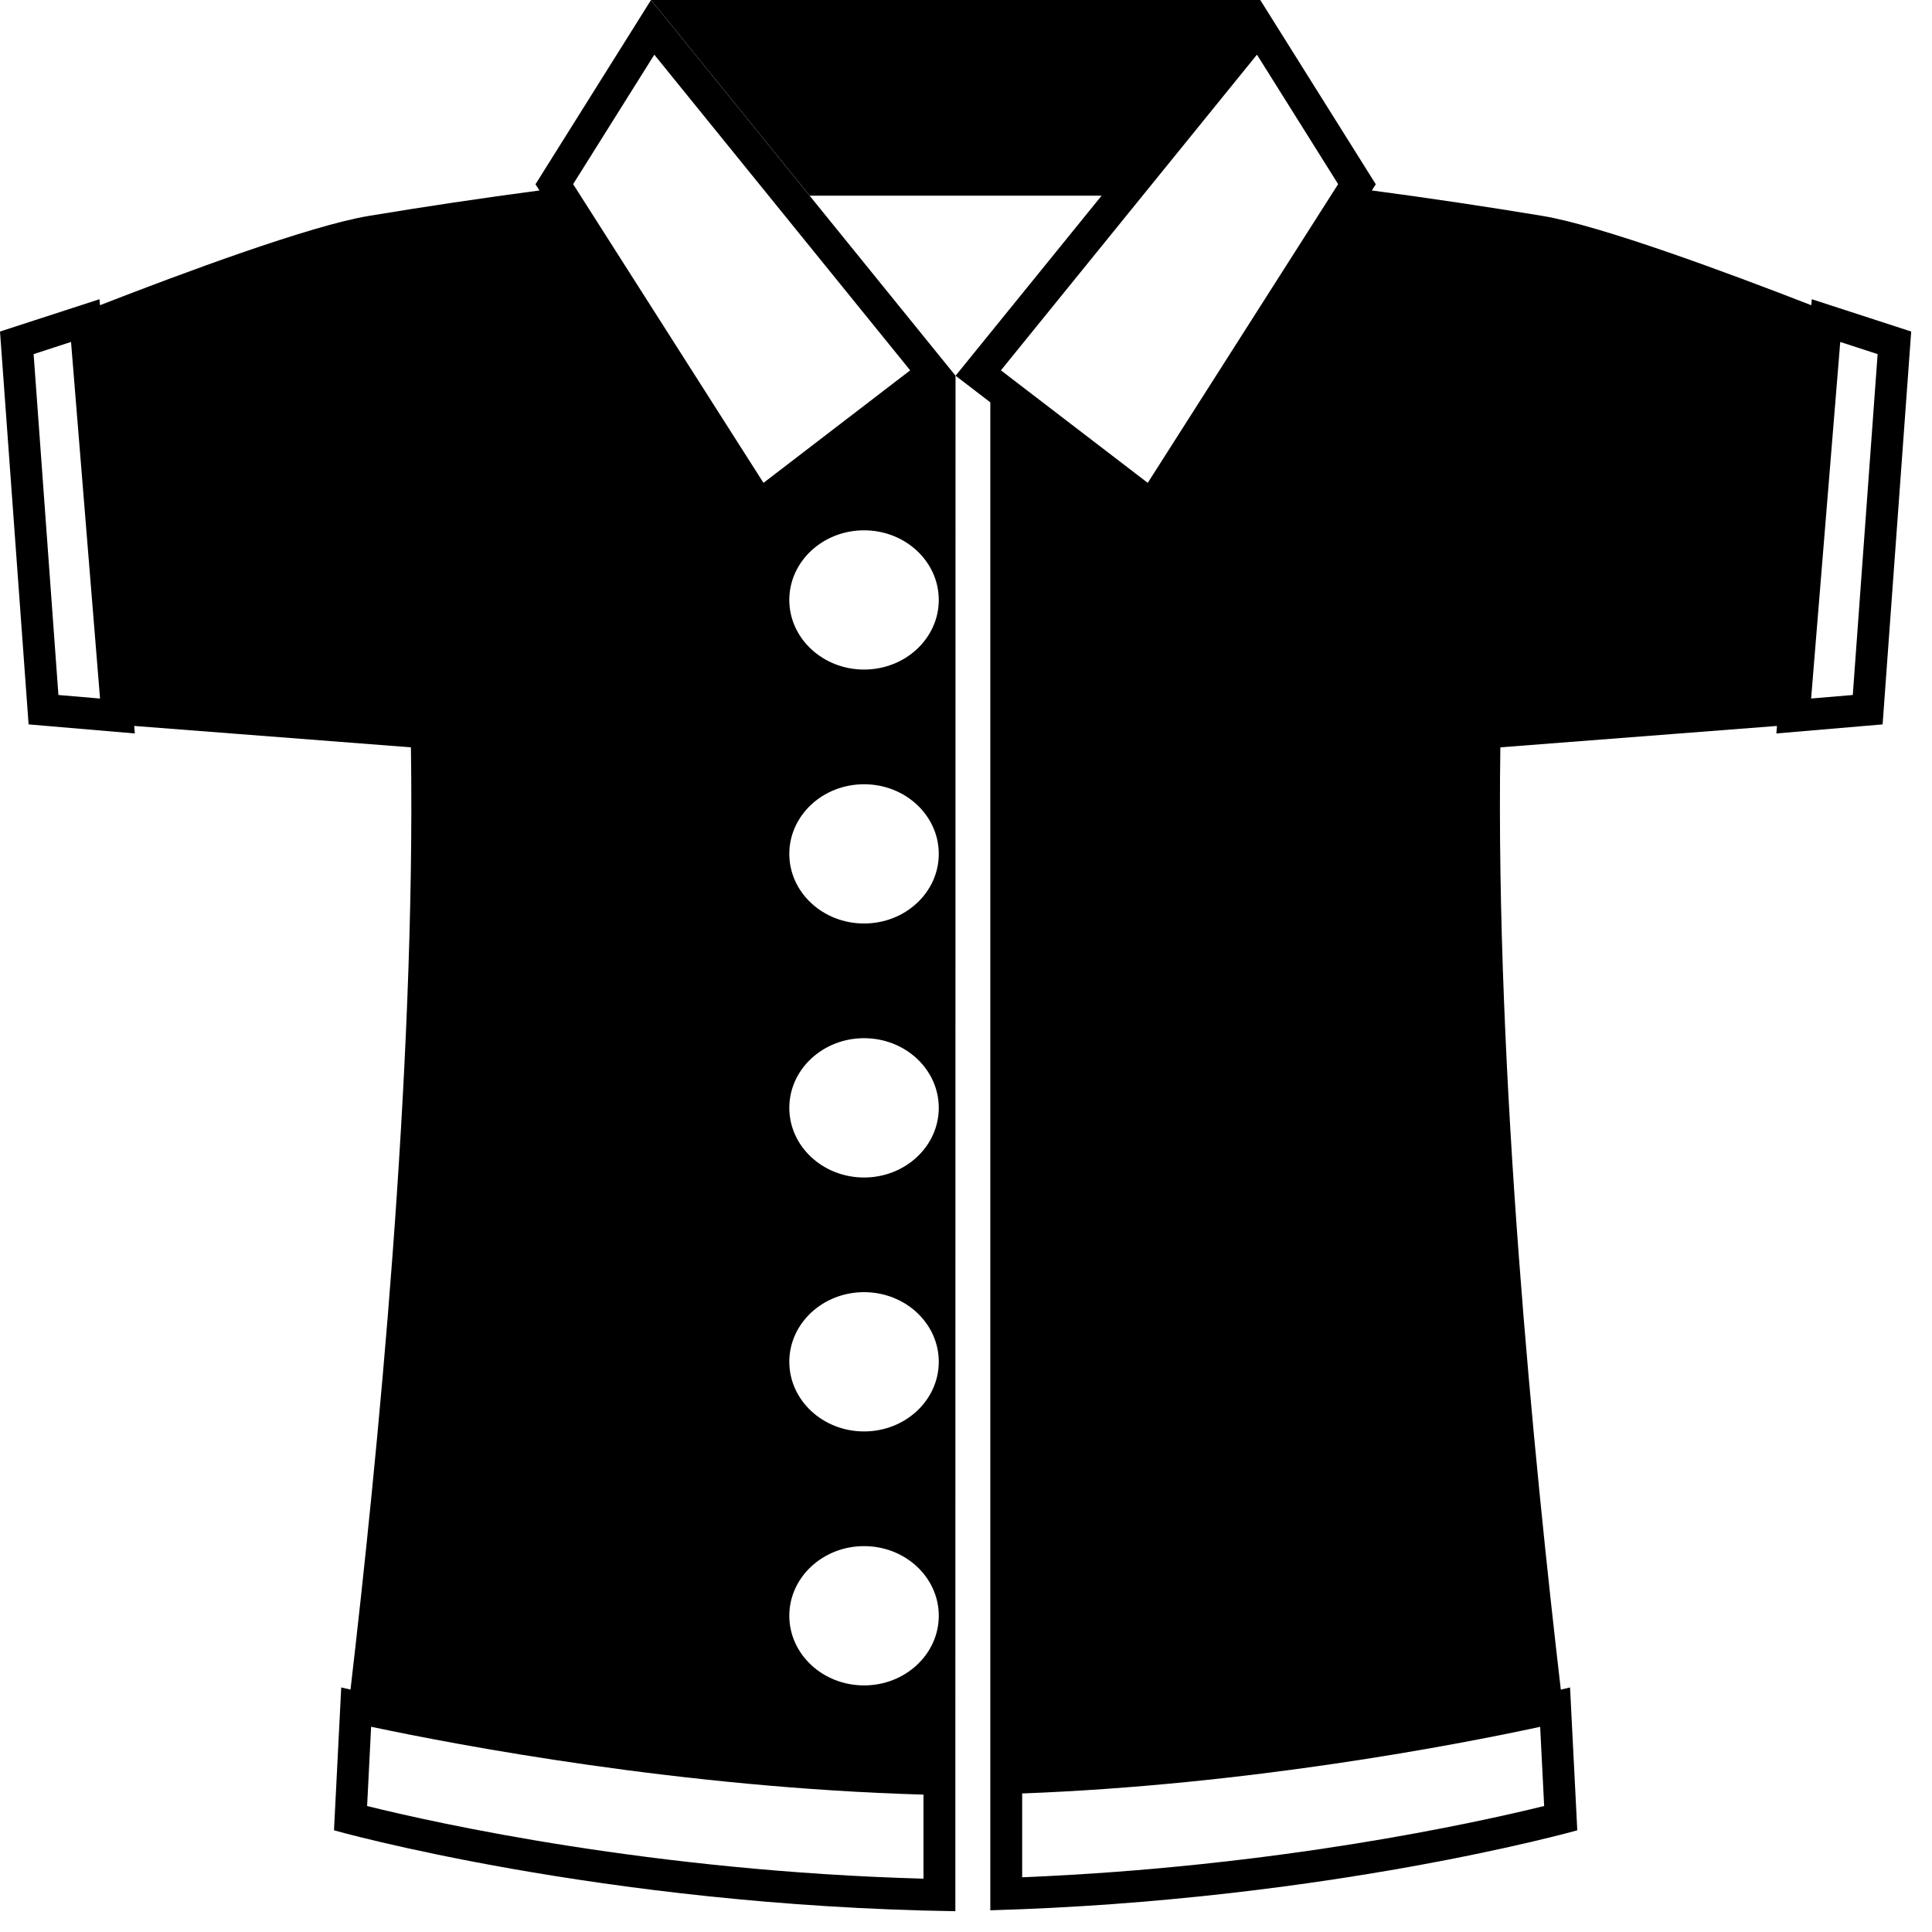 <svg width="55" height="55" viewBox="0 0 55 55" fill="none" xmlns="http://www.w3.org/2000/svg">
    <path
        d="M15.244 5.246L15.357 5.422C13.73 5.637 12.107 5.88 10.489 6.148C8.819 6.429 5.233 7.759 2.846 8.689L2.832 8.518L0 9.438L0.814 20.622L3.838 20.88L3.82 20.666L11.698 21.275C11.838 30.58 10.731 41.636 9.978 48.099L9.714 48.038L9.508 52.105C9.508 52.105 17.086 54.254 27.197 54.408V50.2L27.202 10.696L18.533 0L15.244 5.246ZM1.663 19.785L0.957 10.081L2.022 9.734L2.848 19.886L1.663 19.785ZM26.29 53.482C18.584 53.269 12.454 51.91 10.451 51.414L10.565 49.157C13.021 49.678 19.397 50.892 26.29 51.089V53.482ZM24.598 47.98C23.424 47.98 22.47 47.092 22.47 45.997C22.47 44.903 23.424 44.015 24.598 44.015C25.772 44.015 26.725 44.903 26.725 45.997C26.725 47.092 25.772 47.98 24.598 47.98ZM24.598 40.75C23.424 40.75 22.47 39.862 22.47 38.767C22.47 37.673 23.424 36.785 24.598 36.785C25.772 36.785 26.725 37.673 26.725 38.767C26.725 39.862 25.772 40.75 24.598 40.75ZM24.598 33.521C23.424 33.521 22.47 32.633 22.47 31.538C22.47 30.444 23.424 29.555 24.598 29.555C25.772 29.555 26.725 30.443 26.725 31.538C26.725 32.632 25.772 33.521 24.598 33.521ZM24.598 26.29C23.424 26.29 22.47 25.403 22.47 24.309C22.47 23.213 23.424 22.326 24.598 22.326C25.772 22.326 26.725 23.213 26.725 24.309C26.725 25.404 25.772 26.29 24.598 26.29ZM26.725 17.079C26.725 18.173 25.772 19.061 24.598 19.061C23.424 19.061 22.47 18.173 22.47 17.079C22.47 15.984 23.424 15.097 24.598 15.097C25.772 15.097 26.725 15.984 26.725 17.079ZM25.911 10.543L21.735 13.746L16.316 5.242L18.627 1.557L25.911 10.543Z"
        fill="black" />
    <path
        d="M51.578 8.518L51.564 8.689C49.177 7.761 45.59 6.429 43.921 6.148C42.303 5.88 40.68 5.638 39.053 5.422L39.166 5.246L35.877 0H18.534L23.05 5.571H31.36L27.203 10.696L28.192 11.454V54.382C37.807 54.109 44.902 52.105 44.902 52.105L44.696 48.038L44.433 48.1C43.68 41.636 42.571 30.58 42.712 21.275L50.587 20.666L50.569 20.88L53.594 20.622L54.408 9.438L51.578 8.518ZM35.783 1.556L38.094 5.242L32.674 13.746L28.494 10.543L35.783 1.556ZM43.845 49.159L43.959 51.413C42.042 51.885 36.347 53.147 29.099 53.442V51.056C35.558 50.813 41.493 49.666 43.845 49.159ZM52.745 19.785L51.559 19.885L52.388 9.735L53.452 10.081L52.745 19.785Z"
        fill="black" />
</svg>
